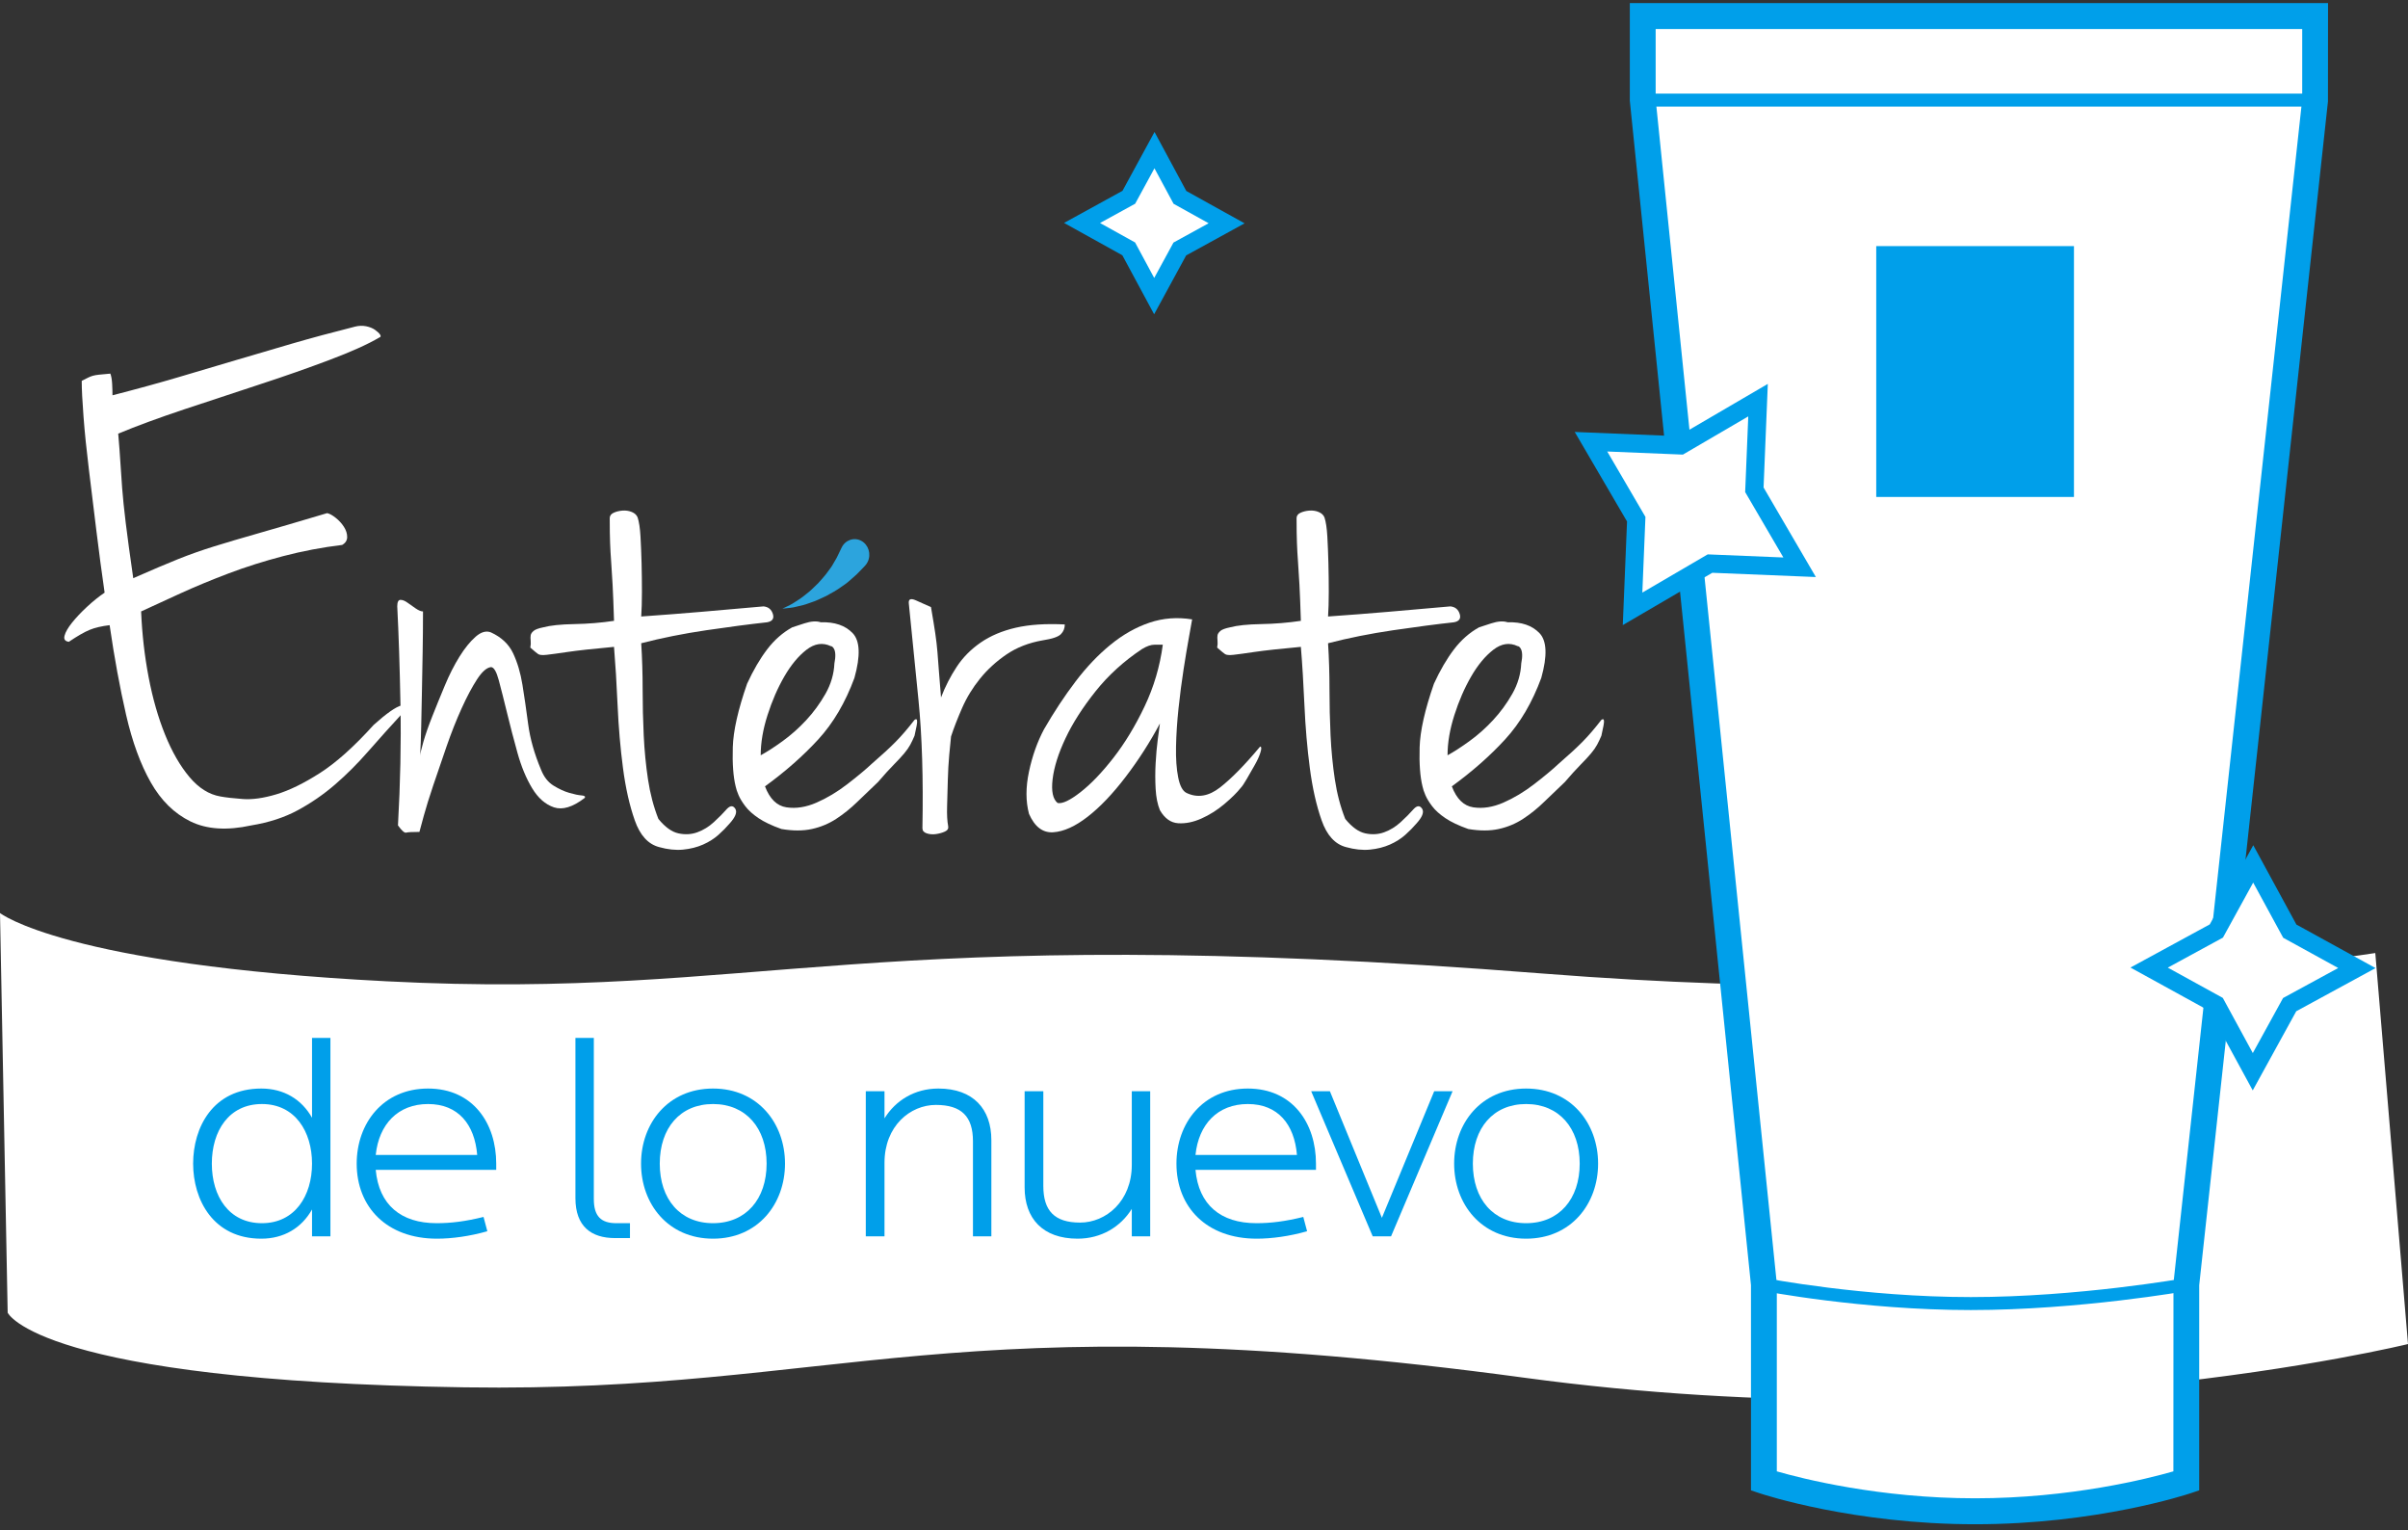 <?xml version="1.0" encoding="UTF-8" standalone="no"?>
<svg width="277px" height="176px" viewBox="0 0 277 176" version="1.1" xmlns="http://www.w3.org/2000/svg" xmlns:xlink="http://www.w3.org/1999/xlink">
    <rect x="0" y="0" width="277" height="176" fill="#333333" stroke="none"/>
    <!-- Generator: Sketch 3.8.3 (29802) - http://www.bohemiancoding.com/sketch -->
    <title>logo-desktop</title>
    <desc>Created with Sketch.</desc>
    <defs></defs>
    <g id="Page-1" stroke="none" stroke-width="1" fill="none" fill-rule="evenodd">
        <g id="la-roche-tab-desktop" transform="translate(-306, -485)">
            <g id="logo-desktop" transform="translate(306, 485)">
                <path d="M0.883,150.957 C0.883,150.957 4.359,158.81 53.437,159.544 C96.874,160.193 109.45,149.507 175.355,158.439 C230.715,165.943 277,154.566 277,154.566 L273.237,109.6 C273.237,109.6 231.748,116.228 177.694,111.974 C98.863,105.77 87.883,115.067 44.499,112.851 C7.463,110.958 0,105 0,105 L0.883,150.957 L0.883,150.957 Z" id="Shape" fill="#FFFFFF"></path>
                <g id="Group" transform="translate(22, 119)" fill="#009FEA">
                    <path d="M13.894,23.175 L13.894,20.091 C12.69,22.216 10.648,23.448 8.058,23.448 C2.515,23.448 0.217,18.961 0.217,14.816 C0.217,10.67 2.479,6.183 8.058,6.183 C10.648,6.183 12.691,7.416 13.894,9.54 L13.894,0.358 L16.009,0.358 L16.009,23.175 L13.894,23.175 L13.894,23.175 Z M8.132,7.964 C4.337,7.964 2.368,11.047 2.368,14.816 C2.368,18.584 4.337,21.667 8.132,21.667 C11.925,21.667 13.894,18.516 13.894,14.816 C13.894,11.116 11.925,7.964 8.132,7.964 L8.132,7.964 Z" id="Shape"></path>
                    <path d="M21.221,15.535 C21.585,19.543 24.103,21.667 28.225,21.667 C29.902,21.667 31.543,21.461 33.622,20.948 L34.06,22.593 C32.017,23.175 29.974,23.448 28.261,23.448 C22.497,23.448 19.032,19.818 19.032,14.816 C19.032,10.191 22.06,6.183 27.24,6.183 C32.419,6.183 35.082,10.191 35.082,14.816 L35.082,15.535 L21.221,15.535 L21.221,15.535 Z M27.24,7.964 C23.775,7.964 21.586,10.293 21.222,13.822 L32.894,13.822 C32.602,10.293 30.704,7.964 27.24,7.964 L27.24,7.964 Z" id="Shape"></path>
                    <path d="M48.753,23.38 C46.017,23.38 44.193,22.044 44.193,18.789 L44.193,0.358 L46.31,0.358 L46.31,18.893 C46.31,20.879 47.148,21.667 48.9,21.667 L50.467,21.667 L50.467,23.38 L48.753,23.38 L48.753,23.38 Z" id="Shape"></path>
                    <path d="M60.021,23.448 C54.842,23.448 51.742,19.441 51.742,14.816 C51.742,10.191 54.842,6.183 60.021,6.183 C65.201,6.183 68.302,10.191 68.302,14.816 C68.302,19.441 65.201,23.448 60.021,23.448 L60.021,23.448 Z M60.021,7.964 C56.228,7.964 53.894,10.739 53.894,14.816 C53.894,18.893 56.229,21.667 60.021,21.667 C63.816,21.667 66.186,18.893 66.186,14.816 C66.186,10.739 63.816,7.964 60.021,7.964 L60.021,7.964 Z" id="Shape"></path>
                    <path d="M89.923,23.175 L89.923,12.246 C89.923,9.402 88.61,8.066 85.656,8.066 C82.701,8.066 79.747,10.498 79.747,14.713 L79.747,23.175 L77.595,23.175 L77.595,6.491 L79.747,6.491 L79.747,9.608 C81.024,7.553 83.212,6.183 85.948,6.183 C89.96,6.183 92.039,8.547 92.039,12.109 L92.039,23.175 L89.923,23.175 L89.923,23.175 Z" id="Shape"></path>
                    <path d="M108.194,23.175 L108.194,20.023 C106.917,22.078 104.692,23.448 101.957,23.448 C97.945,23.448 95.866,21.119 95.866,17.557 L95.866,6.491 L98.017,6.491 L98.017,17.385 C98.017,20.228 99.293,21.598 102.248,21.598 C105.203,21.598 108.194,19.166 108.194,14.953 L108.194,6.491 L110.31,6.491 L110.31,23.175 L108.194,23.175 L108.194,23.175 Z" id="Shape"></path>
                    <path d="M115.52,15.535 C115.884,19.543 118.401,21.667 122.523,21.667 C124.201,21.667 125.842,21.461 127.921,20.948 L128.359,22.593 C126.316,23.175 124.273,23.448 122.56,23.448 C116.796,23.448 113.331,19.818 113.331,14.816 C113.331,10.191 116.359,6.183 121.539,6.183 C126.718,6.183 129.381,10.191 129.381,14.816 L129.381,15.535 L115.52,15.535 L115.52,15.535 Z M121.539,7.964 C118.073,7.964 115.884,10.293 115.52,13.822 L127.192,13.822 C126.9,10.293 125.003,7.964 121.539,7.964 L121.539,7.964 Z" id="Shape"></path>
                    <polygon id="Shape" points="138.02 23.175 135.905 23.175 128.829 6.491 130.981 6.491 136.963 21.051 142.981 6.491 145.096 6.491"></polygon>
                    <path d="M153.554,23.448 C148.375,23.448 145.275,19.441 145.275,14.816 C145.275,10.191 148.375,6.183 153.554,6.183 C158.733,6.183 161.834,10.191 161.834,14.816 C161.834,19.441 158.733,23.448 153.554,23.448 L153.554,23.448 Z M153.554,7.964 C149.761,7.964 147.427,10.739 147.427,14.816 C147.427,18.893 149.762,21.667 153.554,21.667 C157.349,21.667 159.719,18.893 159.719,14.816 C159.719,10.739 157.349,7.964 153.554,7.964 L153.554,7.964 Z" id="Shape"></path>
                </g>
                <g id="Group" transform="translate(7, 37)" fill="#FFFFFF">
                    <path d="M36.64,1.81 C35.323,2.587 33.415,3.446 30.919,4.387 C28.422,5.33 25.734,6.272 22.854,7.213 C19.973,8.156 17.079,9.112 14.171,10.081 C11.262,11.052 8.739,11.98 6.599,12.867 C6.709,14.142 6.791,15.236 6.846,16.15 C6.901,17.064 6.969,18.062 7.052,19.143 C7.135,20.223 7.27,21.553 7.463,23.133 C7.655,24.712 7.944,26.832 8.328,29.492 C10.468,28.55 12.196,27.816 13.512,27.289 C14.829,26.763 16.201,26.279 17.628,25.835 C19.055,25.391 20.742,24.893 22.689,24.338 C24.637,23.785 27.284,23.008 30.632,22.01 C30.906,22.066 31.235,22.247 31.619,22.551 C32.002,22.857 32.319,23.203 32.566,23.59 C32.813,23.978 32.936,24.367 32.936,24.754 C32.936,25.141 32.744,25.447 32.36,25.667 C30.056,25.946 27.792,26.374 25.571,26.956 C23.348,27.538 21.249,28.203 19.274,28.951 C17.299,29.699 15.46,30.462 13.76,31.237 C12.059,32.014 10.55,32.706 9.233,33.315 C9.343,35.921 9.63,38.442 10.097,40.88 C10.563,43.319 11.195,45.522 11.99,47.489 C12.786,49.457 13.719,51.078 14.788,52.352 C15.858,53.627 17.052,54.375 18.369,54.596 C18.971,54.708 19.822,54.804 20.92,54.888 C22.017,54.971 23.307,54.791 24.789,54.347 C26.27,53.904 27.943,53.087 29.808,51.895 C31.673,50.703 33.732,48.86 35.982,46.367 C37.463,45.037 38.533,44.288 39.191,44.122 C39.85,43.956 39.932,44.205 39.438,44.87 C37.957,46.479 36.599,47.987 35.364,49.401 C34.13,50.814 32.854,52.09 31.537,53.225 C30.22,54.361 28.793,55.345 27.257,56.175 C25.721,57.007 23.937,57.589 21.907,57.921 C19.109,58.532 16.777,58.379 14.912,57.464 C13.045,56.55 11.523,55.053 10.344,52.975 C9.163,50.897 8.217,48.307 7.504,45.202 C6.791,42.099 6.159,38.664 5.611,34.894 C4.677,35.006 3.909,35.185 3.307,35.435 C2.702,35.684 1.908,36.142 0.92,36.806 C0.48,36.751 0.316,36.515 0.426,36.1 C0.535,35.684 0.823,35.185 1.29,34.603 C1.756,34.021 2.332,33.412 3.018,32.775 C3.704,32.138 4.377,31.598 5.035,31.154 C4.706,28.882 4.39,26.513 4.088,24.046 C3.786,21.581 3.498,19.225 3.224,16.98 C2.949,14.736 2.743,12.714 2.607,10.912 C2.468,9.112 2.401,7.74 2.401,6.797 C2.73,6.631 2.977,6.506 3.142,6.423 C3.306,6.34 3.483,6.271 3.676,6.215 C3.868,6.161 4.101,6.119 4.377,6.09 C4.651,6.063 5.089,6.022 5.694,5.966 C5.802,6.243 5.87,6.631 5.899,7.129 C5.926,7.628 5.94,8.072 5.94,8.459 C8.738,7.74 11.261,7.046 13.511,6.381 C15.762,5.716 17.956,5.065 20.097,4.427 C22.236,3.791 24.403,3.153 26.598,2.515 C28.792,1.879 31.207,1.227 33.841,0.562 C34.279,0.452 34.705,0.437 35.116,0.52 C35.528,0.604 35.87,0.743 36.145,0.936 C36.419,1.131 36.611,1.31 36.721,1.476 C36.832,1.644 36.804,1.756 36.64,1.81 L36.64,1.81 Z" id="Shape"></path>
                    <path d="M41.66,33.315 C41.66,34.868 41.645,36.42 41.619,37.971 C41.591,39.523 41.563,41.019 41.537,42.46 C41.508,43.902 41.481,45.259 41.454,46.533 C41.426,47.809 41.385,48.944 41.33,49.942 C41.33,49.721 41.454,49.18 41.701,48.321 C41.948,47.462 42.29,46.479 42.73,45.37 C43.169,44.261 43.648,43.084 44.17,41.837 C44.691,40.59 45.253,39.482 45.857,38.512 C46.461,37.543 47.078,36.781 47.709,36.226 C48.339,35.672 48.93,35.506 49.479,35.727 C50.685,36.281 51.536,37.085 52.03,38.138 C52.524,39.191 52.881,40.397 53.099,41.754 C53.319,43.113 53.539,44.622 53.758,46.285 C53.977,47.947 54.471,49.692 55.24,51.521 C55.569,52.353 56.048,52.963 56.68,53.35 C57.31,53.739 57.915,54.015 58.491,54.181 C59.066,54.348 59.532,54.445 59.89,54.472 C60.246,54.501 60.369,54.597 60.26,54.763 C58.888,55.817 57.708,56.176 56.721,55.844 C55.733,55.511 54.897,54.777 54.211,53.641 C53.524,52.506 52.962,51.147 52.523,49.567 C52.084,47.988 51.687,46.465 51.331,44.996 C50.973,43.528 50.658,42.281 50.383,41.255 C50.109,40.23 49.807,39.717 49.479,39.717 C48.985,39.773 48.449,40.244 47.873,41.13 C47.298,42.017 46.707,43.125 46.105,44.455 C45.5,45.785 44.924,47.24 44.376,48.819 C43.827,50.399 43.319,51.882 42.854,53.267 C42.387,54.653 42.016,55.844 41.743,56.841 C41.468,57.838 41.303,58.45 41.248,58.67 C40.425,58.67 39.918,58.697 39.726,58.753 C39.534,58.808 39.219,58.533 38.78,57.922 C39.054,53.046 39.15,48.432 39.068,44.081 C38.986,39.731 38.863,35.948 38.697,32.734 C38.697,32.235 38.822,31.985 39.068,31.985 C39.315,31.985 39.589,32.097 39.891,32.318 C40.192,32.54 40.509,32.762 40.838,32.983 C41.166,33.205 41.44,33.315 41.66,33.315 L41.66,33.315 Z" id="Shape"></path>
                    <path d="M66.761,33.897 C69.12,33.731 71.439,33.552 73.716,33.357 C75.992,33.164 78.366,32.956 80.834,32.734 C81.382,32.79 81.741,33.08 81.905,33.606 C82.069,34.133 81.85,34.452 81.246,34.562 C79.216,34.785 76.883,35.089 74.25,35.477 C71.616,35.865 69.12,36.364 66.761,36.973 C66.87,38.691 66.925,40.452 66.925,42.251 C66.925,44.053 66.966,45.826 67.049,47.571 C67.132,49.317 67.296,51.008 67.543,52.642 C67.79,54.278 68.188,55.788 68.736,57.173 C69.504,58.116 70.272,58.669 71.041,58.836 C71.808,59.002 72.535,58.96 73.222,58.711 C73.907,58.461 74.539,58.074 75.115,57.547 C75.692,57.021 76.198,56.508 76.637,56.009 C77.021,55.622 77.337,55.622 77.583,56.009 C77.831,56.398 77.597,56.98 76.883,57.755 C76.555,58.143 76.143,58.559 75.65,59.002 C75.156,59.445 74.565,59.819 73.88,60.124 C73.193,60.428 72.425,60.623 71.575,60.706 C70.724,60.789 69.806,60.691 68.818,60.415 C67.555,60.082 66.622,59.056 66.02,57.339 C65.416,55.622 64.962,53.613 64.662,51.312 C64.36,49.013 64.155,46.616 64.045,44.122 C63.935,41.628 63.797,39.384 63.633,37.389 C61.218,37.611 59.449,37.805 58.325,37.971 C57.2,38.137 56.39,38.249 55.896,38.303 C55.403,38.359 55.073,38.332 54.909,38.22 C54.745,38.11 54.443,37.861 54.005,37.472 C54.059,37.195 54.072,36.931 54.046,36.682 C54.018,36.433 54.018,36.225 54.046,36.059 C54.072,35.892 54.181,35.726 54.375,35.559 C54.566,35.393 54.937,35.256 55.486,35.144 C56.309,34.923 57.502,34.798 59.065,34.77 C60.63,34.743 62.152,34.618 63.633,34.396 C63.578,32.623 63.523,31.237 63.469,30.239 C63.413,29.242 63.359,28.368 63.305,27.62 C63.249,26.872 63.208,26.139 63.181,25.417 C63.153,24.698 63.139,23.754 63.139,22.591 C63.139,22.314 63.29,22.106 63.592,21.967 C63.893,21.829 64.237,21.746 64.622,21.717 C65.004,21.69 65.363,21.746 65.691,21.884 C66.021,22.023 66.239,22.231 66.349,22.508 C66.515,23.006 66.623,23.741 66.679,24.71 C66.733,25.68 66.774,26.705 66.803,27.786 C66.83,28.866 66.844,29.962 66.844,31.07 C66.844,32.181 66.815,33.122 66.761,33.897 L66.761,33.897 Z" id="Shape"></path>
                    <path d="M84.127,35.145 C84.292,35.09 84.757,34.937 85.526,34.688 C86.294,34.438 86.926,34.397 87.419,34.563 C89.009,34.509 90.23,34.924 91.082,35.809 C91.932,36.696 92,38.415 91.287,40.963 C90.244,43.79 88.86,46.146 87.131,48.029 C85.402,49.914 83.358,51.716 81,53.432 C81.548,54.874 82.371,55.677 83.468,55.843 C84.566,56.009 85.717,55.83 86.926,55.303 C88.132,54.776 89.312,54.07 90.464,53.183 C91.616,52.297 92.549,51.52 93.262,50.855 C94.414,49.858 95.333,49.013 96.019,48.32 C96.705,47.627 97.432,46.782 98.201,45.784 C98.365,45.674 98.46,45.687 98.489,45.825 C98.516,45.964 98.501,46.172 98.447,46.449 C98.393,46.727 98.31,47.114 98.201,47.613 C98.036,48.002 97.871,48.348 97.707,48.652 C97.542,48.957 97.309,49.289 97.007,49.649 C96.704,50.01 96.307,50.439 95.814,50.937 C95.319,51.436 94.716,52.101 94.003,52.932 C93.18,53.709 92.384,54.47 91.616,55.219 C90.847,55.967 90.038,56.619 89.188,57.172 C88.337,57.726 87.404,58.115 86.39,58.336 C85.374,58.558 84.209,58.558 82.892,58.336 C81.794,57.948 80.917,57.533 80.258,57.089 C79.599,56.646 79.092,56.188 78.736,55.717 C78.379,55.247 78.118,54.817 77.954,54.429 C77.79,54.042 77.679,53.71 77.624,53.432 C77.349,52.324 77.239,50.827 77.295,48.943 C77.349,47.059 77.898,44.62 78.941,41.627 C79.654,40.076 80.423,38.76 81.246,37.679 C82.069,36.599 83.029,35.755 84.127,35.145 L84.127,35.145 Z M80.506,49.858 C81.218,49.471 82.056,48.931 83.017,48.237 C83.975,47.545 84.882,46.741 85.733,45.826 C86.583,44.912 87.323,43.901 87.955,42.792 C88.584,41.684 88.928,40.521 88.984,39.301 C89.149,38.47 89.12,37.888 88.902,37.555 C88.791,37.389 88.682,37.306 88.572,37.306 C87.639,36.863 86.706,37.002 85.774,37.722 C84.841,38.443 83.991,39.468 83.223,40.797 C82.454,42.127 81.809,43.611 81.289,45.245 C80.765,46.88 80.506,48.418 80.506,49.858 L80.506,49.858 Z" id="Shape"></path>
                    <path d="M97.544,32.401 C97.489,31.902 97.75,31.778 98.327,32.027 C98.902,32.276 99.492,32.54 100.095,32.817 C100.315,34.092 100.479,35.103 100.59,35.851 C100.699,36.599 100.781,37.305 100.836,37.971 C100.891,38.636 100.946,39.356 101.002,40.132 C101.055,40.909 101.137,41.934 101.248,43.208 C101.742,41.933 102.345,40.755 103.059,39.675 C103.771,38.594 104.691,37.666 105.816,36.89 C106.94,36.115 108.286,35.547 109.849,35.186 C111.413,34.826 113.291,34.701 115.487,34.812 C115.487,35.256 115.336,35.63 115.034,35.933 C114.731,36.239 114.032,36.474 112.935,36.64 C111.343,36.918 109.958,37.459 108.779,38.261 C107.598,39.065 106.584,39.994 105.734,41.046 C104.883,42.1 104.197,43.222 103.677,44.413 C103.154,45.605 102.729,46.699 102.401,47.696 C102.345,48.195 102.278,48.901 102.194,49.816 C102.112,50.731 102.057,51.701 102.03,52.726 C102.002,53.752 101.975,54.749 101.948,55.718 C101.92,56.689 101.961,57.451 102.071,58.004 C102.126,58.282 102.002,58.49 101.701,58.628 C101.399,58.766 101.056,58.863 100.672,58.919 C100.287,58.973 99.931,58.946 99.603,58.836 C99.273,58.725 99.109,58.532 99.109,58.254 C99.218,52.546 99.067,47.627 98.655,43.499 C98.243,39.371 97.874,35.672 97.544,32.401 L97.544,32.401 Z" id="Shape"></path>
                    <path d="M130.135,34.23 C130.079,34.563 129.956,35.256 129.764,36.308 C129.571,37.361 129.366,38.594 129.147,40.008 C128.927,41.421 128.736,42.904 128.57,44.455 C128.406,46.007 128.31,47.476 128.282,48.861 C128.254,50.247 128.336,51.425 128.529,52.394 C128.721,53.364 129.036,53.96 129.476,54.181 C130.738,54.791 132.028,54.583 133.345,53.558 C134.661,52.532 136.196,50.967 137.954,48.86 C138.118,48.86 138.131,49.083 137.995,49.525 C137.857,49.97 137.637,50.454 137.336,50.98 C137.034,51.508 136.732,52.034 136.43,52.56 C136.128,53.087 135.896,53.432 135.73,53.599 C135.291,54.153 134.661,54.776 133.837,55.469 C133.014,56.162 132.136,56.716 131.204,57.131 C130.27,57.547 129.379,57.727 128.529,57.672 C127.677,57.617 126.978,57.119 126.43,56.175 C126.155,55.51 125.991,54.694 125.936,53.723 C125.881,52.754 125.881,51.77 125.936,50.772 C125.991,49.775 126.073,48.86 126.183,48.029 C126.292,47.197 126.375,46.588 126.43,46.2 C125.278,48.362 123.961,50.413 122.479,52.352 C120.998,54.292 119.544,55.816 118.117,56.924 C116.689,58.033 115.373,58.628 114.166,58.711 C112.959,58.794 112.027,58.087 111.369,56.592 C110.985,55.151 110.985,53.53 111.369,51.729 C111.753,49.928 112.329,48.307 113.097,46.866 C114.25,44.871 115.456,43.042 116.718,41.38 C117.98,39.717 119.323,38.304 120.751,37.14 C122.177,35.976 123.673,35.131 125.237,34.604 C126.801,34.078 128.434,33.953 130.135,34.23 L130.135,34.23 Z M114.662,55.345 C115.209,55.456 116.088,55.041 117.295,54.098 C118.502,53.156 119.765,51.841 121.082,50.149 C122.398,48.46 123.592,46.492 124.661,44.247 C125.731,42.003 126.431,39.633 126.761,37.14 L125.814,37.14 C125.403,37.14 124.921,37.306 124.374,37.638 C122.288,39.024 120.505,40.645 119.024,42.501 C117.543,44.358 116.39,46.159 115.568,47.904 C114.744,49.65 114.251,51.217 114.086,52.602 C113.921,53.987 114.112,54.902 114.662,55.345 L114.662,55.345 Z" id="Shape"></path>
                    <path d="M145.771,33.897 C148.13,33.731 150.449,33.552 152.726,33.357 C155.001,33.164 157.376,32.956 159.844,32.734 C160.392,32.79 160.75,33.08 160.914,33.606 C161.079,34.133 160.859,34.452 160.256,34.562 C158.225,34.785 155.893,35.089 153.26,35.477 C150.626,35.865 148.129,36.364 145.771,36.973 C145.88,38.691 145.935,40.452 145.935,42.251 C145.935,44.053 145.976,45.826 146.058,47.571 C146.142,49.317 146.306,51.008 146.553,52.642 C146.8,54.278 147.197,55.788 147.746,57.173 C148.514,58.116 149.282,58.669 150.051,58.836 C150.818,59.002 151.545,58.96 152.232,58.711 C152.917,58.461 153.548,58.074 154.125,57.547 C154.701,57.021 155.208,56.508 155.647,56.009 C156.03,55.622 156.347,55.622 156.593,56.009 C156.84,56.398 156.607,56.98 155.893,57.755 C155.564,58.143 155.152,58.559 154.66,59.002 C154.165,59.445 153.575,59.819 152.89,60.124 C152.203,60.428 151.435,60.623 150.585,60.706 C149.734,60.789 148.816,60.691 147.828,60.415 C146.564,60.082 145.632,59.056 145.03,57.339 C144.425,55.622 143.972,53.613 143.672,51.312 C143.37,49.013 143.165,46.616 143.055,44.122 C142.944,41.628 142.807,39.384 142.643,37.389 C140.228,37.611 138.458,37.805 137.334,37.971 C136.209,38.137 135.4,38.249 134.906,38.303 C134.413,38.359 134.083,38.332 133.919,38.22 C133.755,38.11 133.453,37.861 133.014,37.472 C133.068,37.195 133.082,36.931 133.056,36.682 C133.027,36.433 133.027,36.225 133.056,36.059 C133.082,35.892 133.191,35.726 133.384,35.559 C133.576,35.393 133.947,35.256 134.495,35.144 C135.318,34.923 136.512,34.798 138.075,34.77 C139.639,34.743 141.162,34.618 142.643,34.396 C142.588,32.623 142.533,31.237 142.479,30.239 C142.423,29.242 142.368,28.368 142.314,27.62 C142.258,26.872 142.217,26.139 142.191,25.417 C142.163,24.698 142.149,23.754 142.149,22.591 C142.149,22.314 142.3,22.106 142.602,21.967 C142.903,21.829 143.247,21.746 143.632,21.717 C144.014,21.69 144.372,21.746 144.701,21.884 C145.03,22.023 145.248,22.231 145.359,22.508 C145.525,23.006 145.633,23.741 145.689,24.71 C145.743,25.68 145.784,26.705 145.812,27.786 C145.84,28.866 145.853,29.962 145.853,31.07 C145.853,32.181 145.825,33.122 145.771,33.897 L145.771,33.897 Z" id="Shape"></path>
                    <path d="M163.137,35.145 C163.302,35.09 163.766,34.937 164.536,34.688 C165.304,34.438 165.935,34.397 166.429,34.563 C168.019,34.509 169.24,34.924 170.091,35.809 C170.942,36.696 171.01,38.415 170.297,40.963 C169.254,43.79 167.87,46.146 166.141,48.029 C164.412,49.914 162.367,51.716 160.01,53.432 C160.557,54.874 161.38,55.677 162.478,55.843 C163.576,56.009 164.727,55.83 165.935,55.303 C167.142,54.776 168.322,54.07 169.474,53.183 C170.626,52.297 171.559,51.52 172.272,50.855 C173.424,49.858 174.343,49.013 175.029,48.32 C175.715,47.627 176.442,46.782 177.211,45.784 C177.375,45.674 177.47,45.687 177.498,45.825 C177.526,45.964 177.511,46.172 177.457,46.449 C177.402,46.727 177.32,47.114 177.211,47.613 C177.046,48.002 176.881,48.348 176.716,48.652 C176.552,48.957 176.318,49.289 176.017,49.649 C175.714,50.01 175.317,50.439 174.823,50.937 C174.329,51.436 173.726,52.101 173.012,52.932 C172.189,53.709 171.394,54.47 170.626,55.219 C169.857,55.967 169.048,56.619 168.198,57.172 C167.347,57.726 166.414,58.115 165.4,58.336 C164.383,58.558 163.218,58.558 161.902,58.336 C160.804,57.948 159.926,57.533 159.268,57.089 C158.609,56.646 158.102,56.188 157.746,55.717 C157.389,55.247 157.128,54.817 156.964,54.429 C156.799,54.042 156.689,53.71 156.634,53.432 C156.359,52.324 156.249,50.827 156.305,48.943 C156.359,47.059 156.908,44.62 157.951,41.627 C158.664,40.076 159.433,38.76 160.256,37.679 C161.079,36.599 162.039,35.755 163.137,35.145 L163.137,35.145 Z M159.516,49.858 C160.228,49.471 161.065,48.931 162.026,48.237 C162.985,47.545 163.891,46.741 164.742,45.826 C165.593,44.912 166.333,43.901 166.964,42.792 C167.594,41.684 167.938,40.521 167.993,39.301 C168.158,38.47 168.129,37.888 167.911,37.555 C167.801,37.389 167.691,37.306 167.581,37.306 C166.648,36.863 165.716,37.002 164.784,37.722 C163.85,38.443 163,39.468 162.232,40.797 C161.463,42.127 160.818,43.611 160.298,45.245 C159.775,46.88 159.516,48.418 159.516,49.858 L159.516,49.858 Z" id="Shape"></path>
                </g>
                <g id="Group" transform="translate(187, 0)">
                    <g id="Shape">
                        <path d="M1.97,11.51 L15.907,147.713 L15.907,170.314 C15.907,170.314 26.331,173.796 40.202,173.796 C54.073,173.796 64.496,170.314 64.496,170.314 L64.496,147.717 L79.315,11.51 L79.315,1.845 L1.97,1.845 L1.97,11.51 L1.97,11.51 Z" fill="#FFFFFF"></path>
                        <path d="M40.202,175.289 C26.25,175.289 15.872,171.876 15.437,171.731 L14.42,171.391 L14.42,147.79 L0.483,11.587 L0.483,0.354 L80.801,0.354 L80.792,11.672 L65.982,147.799 L65.982,171.391 L64.965,171.731 C64.531,171.876 54.153,175.289 40.202,175.289 L40.202,175.289 Z M17.393,169.206 C20.31,170.045 29.196,172.305 40.202,172.305 C51.208,172.305 60.094,170.045 63.011,169.206 L63.02,147.555 L77.83,11.429 L77.83,3.337 L3.456,3.337 L3.456,11.433 L17.393,147.636 L17.393,169.206 L17.393,169.206 Z" fill="#009FEA"></path>
                    </g>
                    <rect id="Rectangle-path" fill="#009FEA" x="28.83" y="28.303" width="22.744" height="28.847"></rect>
                    <rect id="Rectangle-path" fill="#009FEA" x="1.97" y="10.765" width="77.346" height="1.492"></rect>
                    <path d="M39.707,150.656 C27.212,150.656 15.878,148.468 15.765,148.446 L16.049,146.981 C16.16,147.003 27.36,149.164 39.707,149.164 C52.065,149.164 64.245,147.006 64.366,146.984 L64.628,148.452 C64.504,148.474 52.196,150.656 39.707,150.656 L39.707,150.656 Z" id="Shape" fill="#009FEA"></path>
                </g>
                <g id="Group" transform="translate(181, 44)">
                    <polygon id="Shape" fill="#FFFFFF" points="26.016 21.235 15.707 20.811 6.798 26.016 7.222 15.707 2.017 6.799 12.325 7.222 21.234 2.017 20.811 12.326"></polygon>
                    <path d="M5.674,27.886 L6.163,15.971 L0.147,5.675 L12.062,6.164 L22.358,0.148 L21.869,12.062 L27.885,22.359 L15.97,21.87 L5.674,27.886 L5.674,27.886 Z M3.886,7.923 L8.281,15.444 L7.923,24.147 L15.444,19.753 L24.147,20.11 L19.752,12.589 L20.109,3.886 L12.589,8.28 L3.886,7.923 L3.886,7.923 Z" id="Shape" fill="#009FEA"></path>
                </g>
                <g id="Group" transform="translate(122, 15)">
                    <polygon id="Shape" fill="#FFFFFF" points="10.768 19.054 7.84 13.621 2.472 10.641 7.853 7.686 10.804 2.266 13.732 7.699 19.099 10.678 13.719 13.634"></polygon>
                    <path d="M10.763,21.142 L7.107,14.357 L0.403,10.636 L7.123,6.945 L10.809,0.177 L14.464,6.962 L21.168,10.683 L14.448,14.374 L10.763,21.142 L10.763,21.142 Z M4.541,10.646 L8.573,12.884 L10.772,16.965 L12.989,12.894 L17.032,10.674 L12.999,8.435 L10.8,4.354 L8.583,8.426 L4.541,10.646 L4.541,10.646 Z" id="Shape" fill="#009FEA"></path>
                </g>
                <g id="Group" transform="translate(245, 97)">
                    <polygon id="Shape" fill="#FFFFFF" points="14.144 26.249 9.936 18.515 2.221 14.273 9.955 10.066 14.196 2.35 18.404 10.084 26.12 14.326 18.386 18.534"></polygon>
                    <path d="M14.14,28.397 L9.176,19.273 L0.073,14.268 L9.197,9.304 L14.201,0.202 L19.165,9.326 L28.268,14.33 L19.144,19.294 L14.14,28.397 L14.14,28.397 Z M4.368,14.278 L10.696,17.758 L14.148,24.102 L17.628,17.773 L23.972,14.321 L17.643,10.842 L14.191,4.497 L10.712,10.826 L4.368,14.278 L4.368,14.278 Z" id="Shape" fill="#009FEA"></path>
                </g>
                <path d="M99.488,65.083 C99.488,65.083 99.373,65.202 99.172,65.41 C99.071,65.514 98.949,65.64 98.809,65.785 C98.682,65.923 98.503,66.097 98.273,66.297 C98.056,66.487 97.823,66.691 97.575,66.909 C97.33,67.127 97.062,67.283 96.793,67.48 C96.265,67.878 95.645,68.196 95.054,68.533 C94.428,68.814 93.835,69.127 93.23,69.308 C92.645,69.53 92.083,69.673 91.601,69.772 C91.13,69.902 90.713,69.911 90.437,69.952 C90.159,69.983 90,70 90,70 C90,70 90.146,69.929 90.402,69.804 C90.653,69.67 91.022,69.532 91.42,69.253 C91.829,69.006 92.288,68.698 92.746,68.313 C93.221,67.97 93.662,67.495 94.112,67.074 C94.527,66.597 94.955,66.156 95.28,65.673 C95.442,65.439 95.633,65.222 95.748,65.007 C95.869,64.799 95.983,64.602 96.088,64.421 C96.191,64.26 96.288,64.078 96.379,63.877 C96.468,63.692 96.546,63.531 96.61,63.398 C96.738,63.132 96.811,62.981 96.811,62.981 L96.813,62.976 C97.239,62.094 98.255,61.746 99.084,62.199 C99.912,62.652 100.239,63.733 99.813,64.616 C99.728,64.791 99.614,64.951 99.488,65.083 L99.488,65.083 Z" id="Shape" fill="#2CA4DD"></path>
            </g>
        </g>
    </g>
</svg>